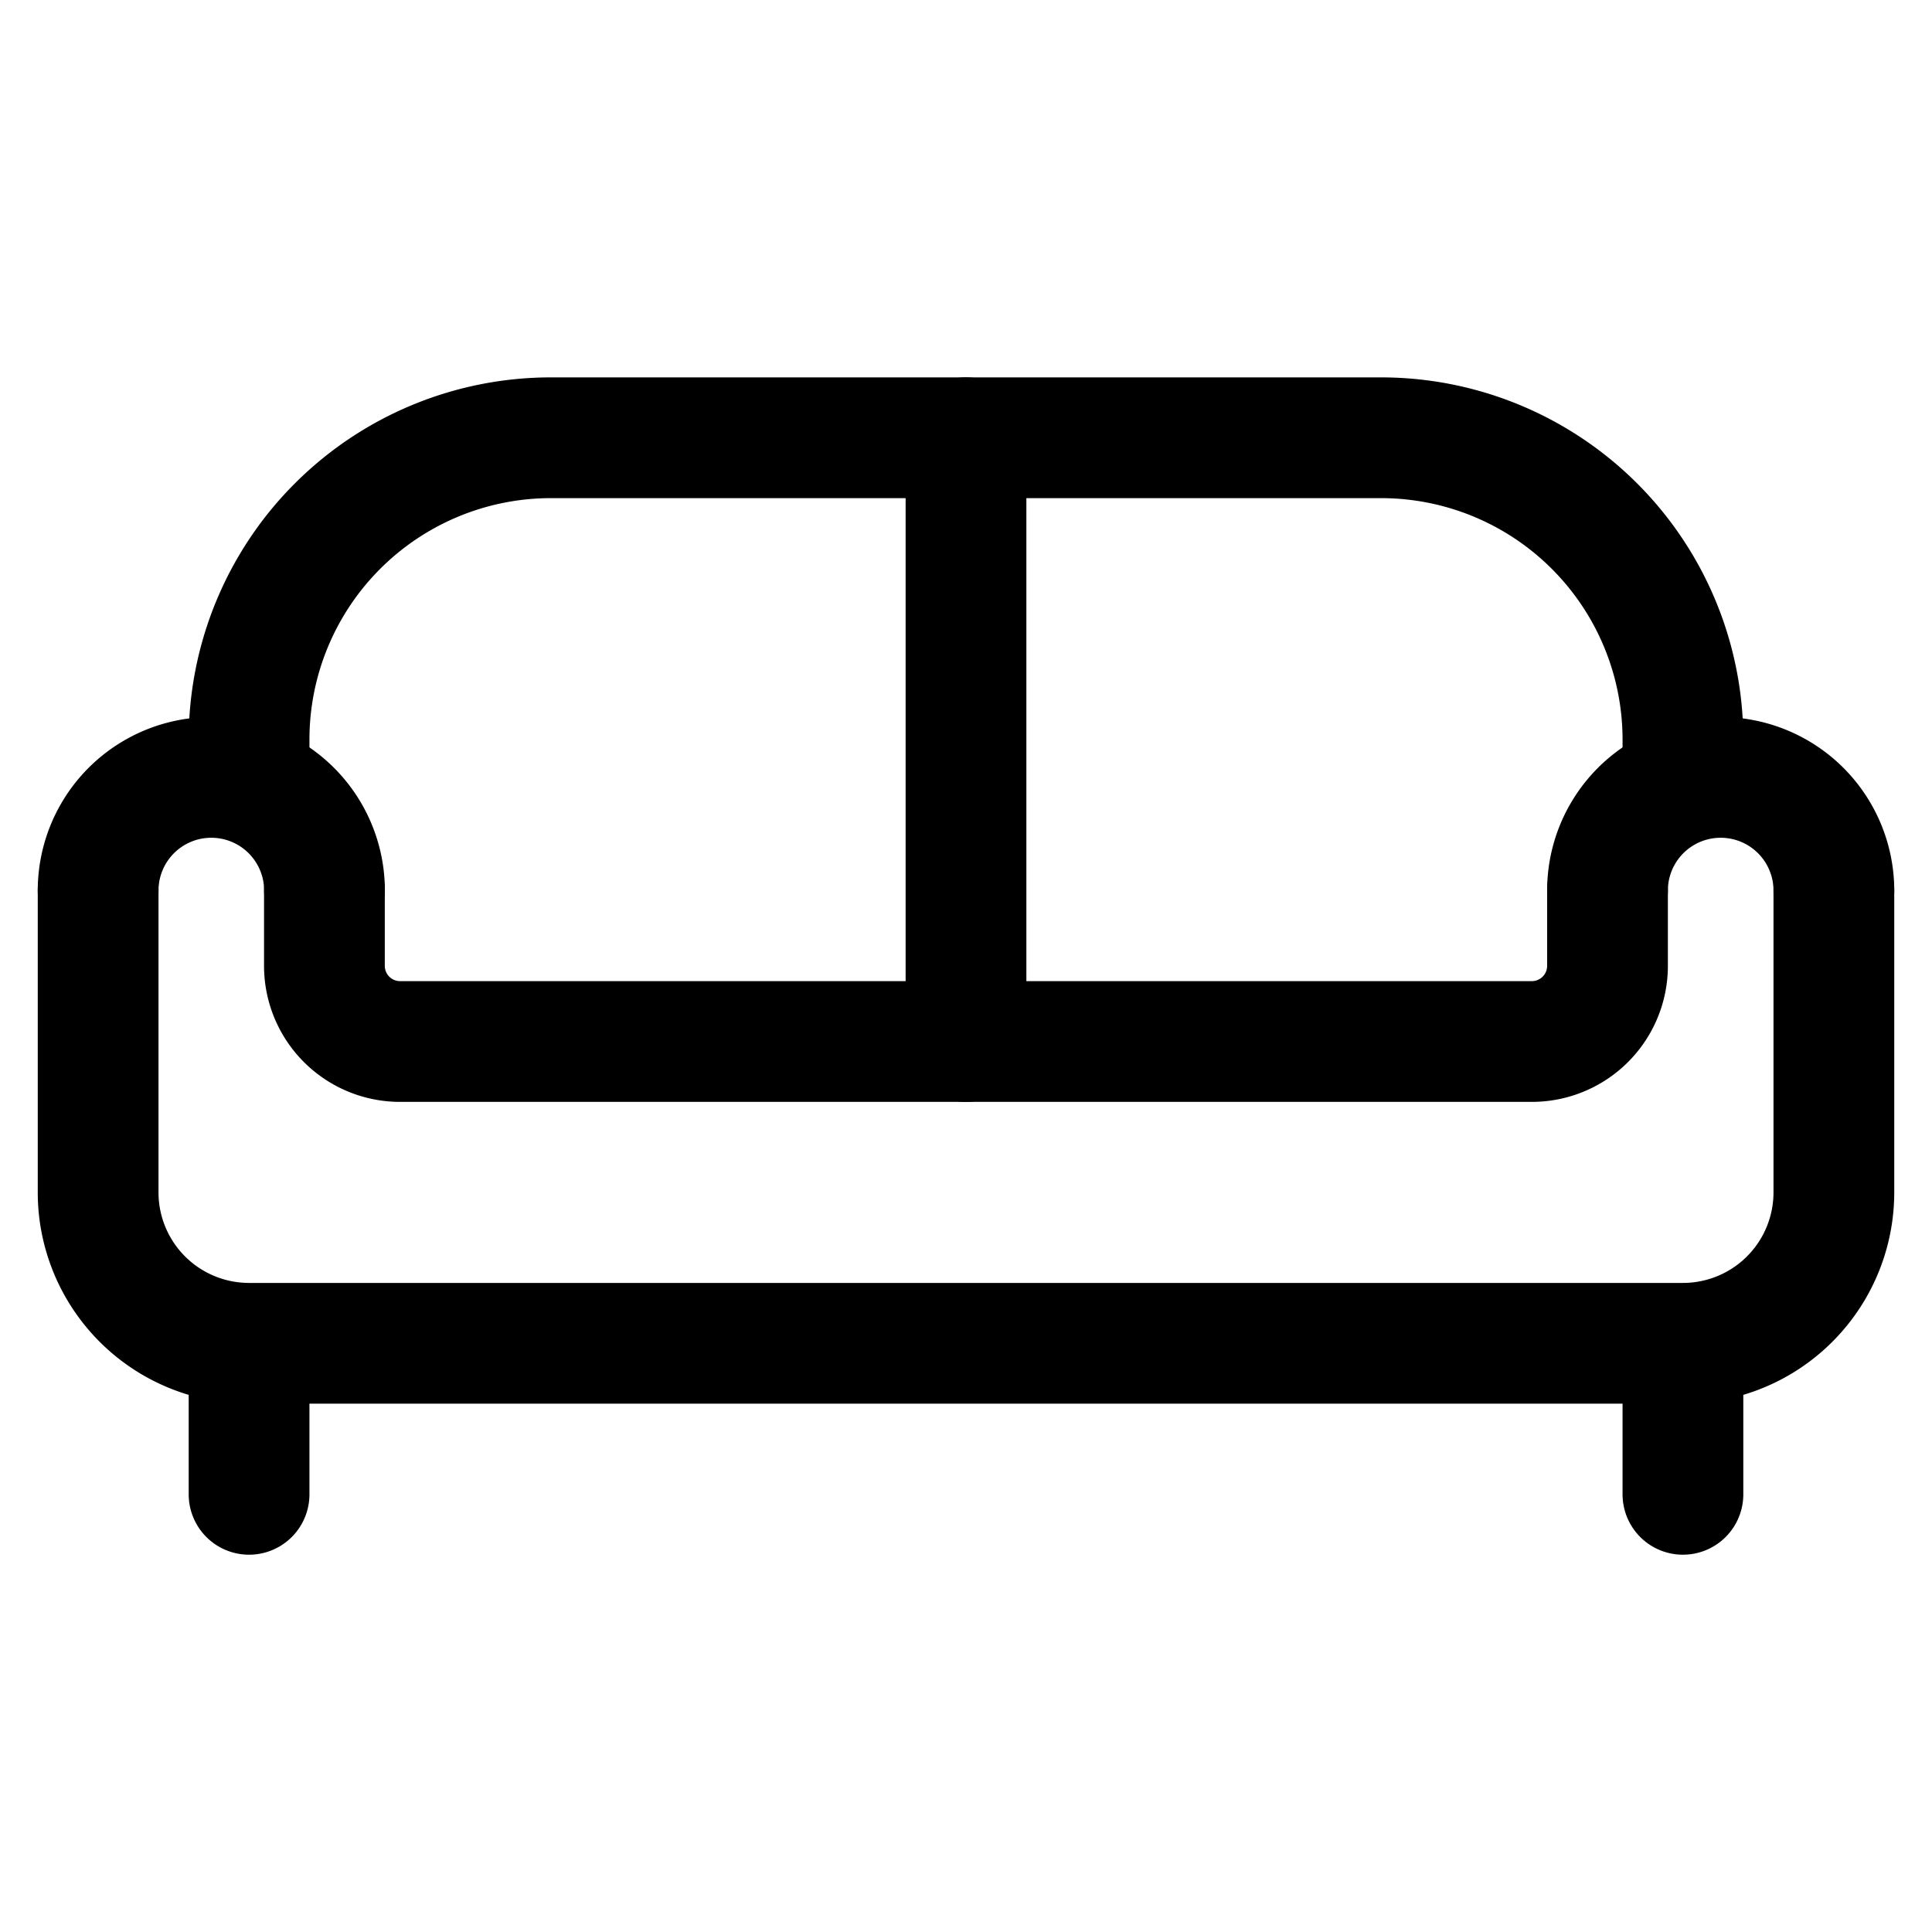 <svg viewBox="0 0 24 24" fill="none" xmlns="http://www.w3.org/2000/svg"><path d="M3.094 16.688v1.875M20.906 16.688v1.875M1.219 11.063v3.75a1.875 1.875 0 0 0 1.875 1.874h17.812a1.875 1.875 0 0 0 1.875-1.875v-3.75" stroke="currentColor" vector-effect="non-scaling-stroke" stroke-width="1.5" stroke-linecap="round" stroke-linejoin="round"/><path d="M19.969 11.063V12a.94.94 0 0 1-.938.938H4.97A.94.94 0 0 1 4.03 12v-.937M20.906 9.715v-.527a3.75 3.75 0 0 0-3.75-3.75H6.844a3.75 3.75 0 0 0-3.75 3.75v.54" stroke="currentColor" vector-effect="non-scaling-stroke" stroke-width="1.5" stroke-linecap="round" stroke-linejoin="round"/><path d="M1.219 11.063a1.406 1.406 0 0 1 2.812 0M22.781 11.063a1.406 1.406 0 1 0-2.812 0M12 5.438v7.5" stroke="currentColor" vector-effect="non-scaling-stroke" stroke-width="1.5" stroke-linecap="round" stroke-linejoin="round"/></svg>